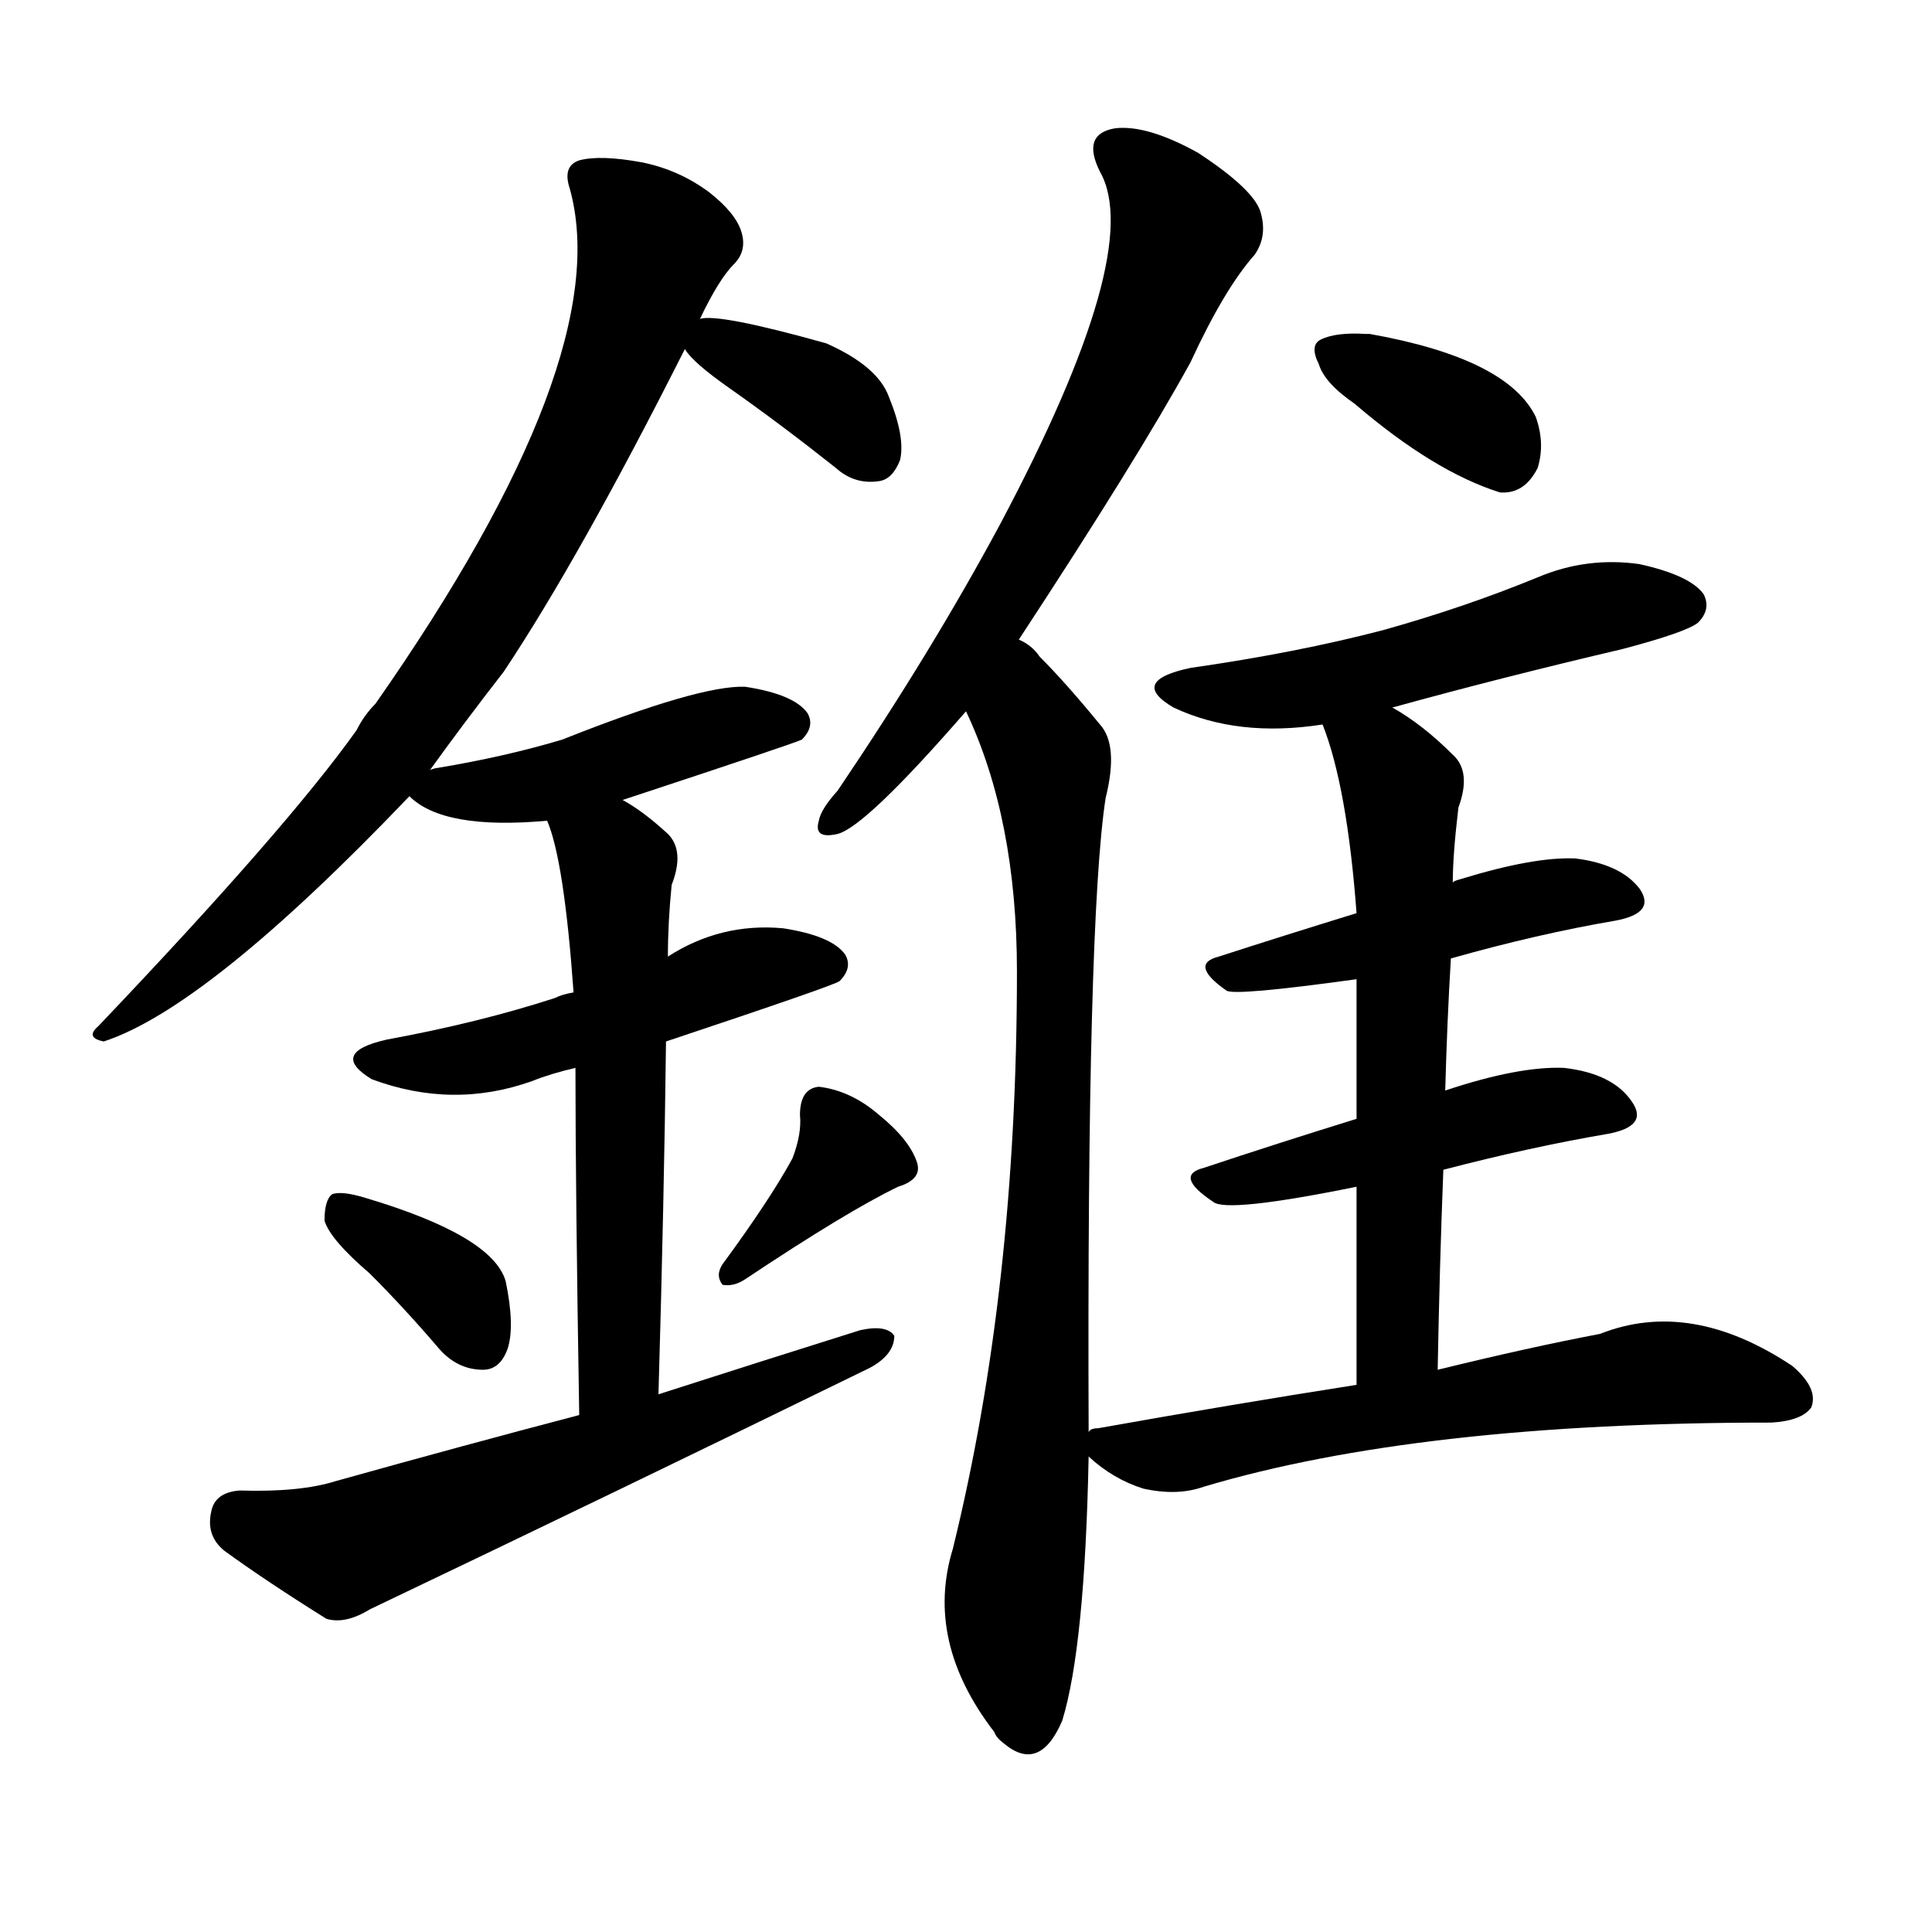 <svg version="1.1" viewBox="0 0 1024 1024" xmlns="http://www.w3.org/2000/svg">
  
  <g transform="scale(1, -1) translate(0, -900)">
    <style type="text/css">
        .origin {display:none;}
        .hide {display:none;}
        .stroke {fill: #000000;}
    </style>

    <path d="M 228 492 Q 246 517 267 544 Q 307 604 363 715 L 371 731 Q 381 752 389 760 Q 396 767 393 777 Q 390 787 376 798 Q 360 810 340 814 Q 318 818 307 815 Q 298 812 302 800 Q 327 710 199 527 Q 193 521 189 513 Q 152 461 52 356 Q 45 350 55 348 Q 110 366 217 478 L 228 492 Z" fill="lightgray" class="stroke"/>
    <path d="M 363 715 Q 367 708 387 694 Q 414 675 443 652 Q 453 643 466 645 Q 473 646 477 656 Q 480 668 471 690 Q 465 706 438 718 Q 381 734 371 731 C 352 729 352 729 363 715 Z" fill="lightgray" class="stroke"/>
    <path d="M 330 476 Q 421 506 425 508 Q 432 515 428 522 Q 421 532 395 536 Q 371 537 298 508 Q 268 499 232 493 Q 231 493 228 492 C 206 487 206 487 217 478 Q 235 460 290 465 L 330 476 Z" fill="lightgray" class="stroke"/>
    <path d="M 353 348 Q 443 378 445 380 Q 452 387 448 394 Q 441 404 415 408 Q 382 411 354 393 L 304 374 Q 298 373 294 371 Q 254 358 205 349 Q 174 342 197 328 Q 240 312 282 327 Q 292 331 305 334 L 353 348 Z" fill="lightgray" class="stroke"/>
    <path d="M 349 161 Q 352 264 353 348 L 354 393 Q 354 411 356 431 Q 363 449 354 458 Q 341 470 330 476 C 305 492 281 493 290 465 Q 299 444 304 374 L 305 334 Q 305 270 307 150 C 307 120 348 131 349 161 Z" fill="lightgray" class="stroke"/>
    <path d="M 196 225 Q 214 207 232 186 Q 242 174 256 174 Q 265 174 269 185 Q 273 197 268 221 Q 261 245 194 265 Q 181 269 176 267 Q 172 264 172 253 Q 175 243 196 225 Z" fill="lightgray" class="stroke"/>
    <path d="M 420 286 Q 408 264 383 230 Q 379 224 383 219 Q 389 218 395 222 Q 449 258 476 271 Q 489 275 486 284 Q 482 296 466 309 Q 451 322 434 324 Q 424 323 424 309 Q 425 299 420 286 Z" fill="lightgray" class="stroke"/>
    <path d="M 307 150 Q 246 134 178 115 Q 159 109 127 110 Q 114 109 112 99 Q 109 86 119 78 Q 141 62 173 42 Q 183 39 196 47 Q 328 110 461 175 Q 474 182 474 192 Q 470 198 456 195 Q 405 179 349 161 L 307 150 Z" fill="lightgray" class="stroke"/>
    <path d="M 540 561 Q 603 657 631 708 Q 649 747 665 765 Q 672 775 668 788 Q 664 800 635 819 Q 608 834 591 832 Q 573 829 583 809 Q 607 767 530 622 Q 494 555 444 481 Q 435 471 434 465 Q 431 455 444 458 Q 459 462 512 523 L 540 561 Z" fill="lightgray" class="stroke"/>
    <path d="M 577 141 Q 576 412 586 477 Q 593 505 583 516 Q 565 538 551 552 Q 547 558 540 561 C 517 581 500 551 512 523 Q 539 466 539 385 Q 539 217 505 79 Q 490 30 527 -18 Q 528 -21 532 -24 Q 551 -40 563 -12 Q 575 27 577 128 L 577 141 Z" fill="lightgray" class="stroke"/>
    <path d="M 718 686 Q 760 650 795 639 Q 808 638 815 652 Q 819 665 814 679 Q 799 710 726 723 L 724 723 Q 708 724 700 720 Q 694 717 699 707 Q 702 697 718 686 Z" fill="lightgray" class="stroke"/>
    <path d="M 738 525 Q 796 541 860 556 Q 894 565 900 570 Q 907 577 903 585 Q 896 595 869 601 Q 841 605 815 594 Q 776 578 733 566 Q 687 554 631 546 Q 598 539 622 525 Q 656 509 701 516 L 738 525 Z" fill="lightgray" class="stroke"/>
    <path d="M 769 392 Q 815 405 856 412 Q 878 416 869 429 Q 859 442 835 445 Q 813 446 774 434 Q 770 433 770 432 L 719 416 Q 680 404 646 393 Q 630 389 650 375 Q 654 372 719 381 L 769 392 Z" fill="lightgray" class="stroke"/>
    <path d="M 765 280 Q 811 292 852 299 Q 874 303 865 316 Q 855 331 829 334 Q 805 335 766 322 L 719 307 Q 677 294 638 281 Q 622 277 643 263 Q 650 257 719 271 L 765 280 Z" fill="lightgray" class="stroke"/>
    <path d="M 762 174 Q 763 229 765 280 L 766 322 Q 767 359 769 392 L 770 432 Q 770 447 773 472 Q 780 491 770 500 Q 754 516 738 525 C 713 541 691 544 701 516 Q 714 483 719 416 L 719 381 Q 719 351 719 307 L 719 271 Q 719 226 719 166 C 719 136 761 144 762 174 Z" fill="lightgray" class="stroke"/>
    <path d="M 719 166 Q 655 156 582 143 Q 578 143 577 141 C 565 138 565 138 577 128 Q 590 116 606 111 Q 624 107 638 112 Q 752 146 939 146 Q 955 147 960 154 Q 964 164 950 176 Q 896 212 848 193 Q 811 186 762 174 L 719 166 Z" fill="lightgray" class="stroke"/></g>
</svg>